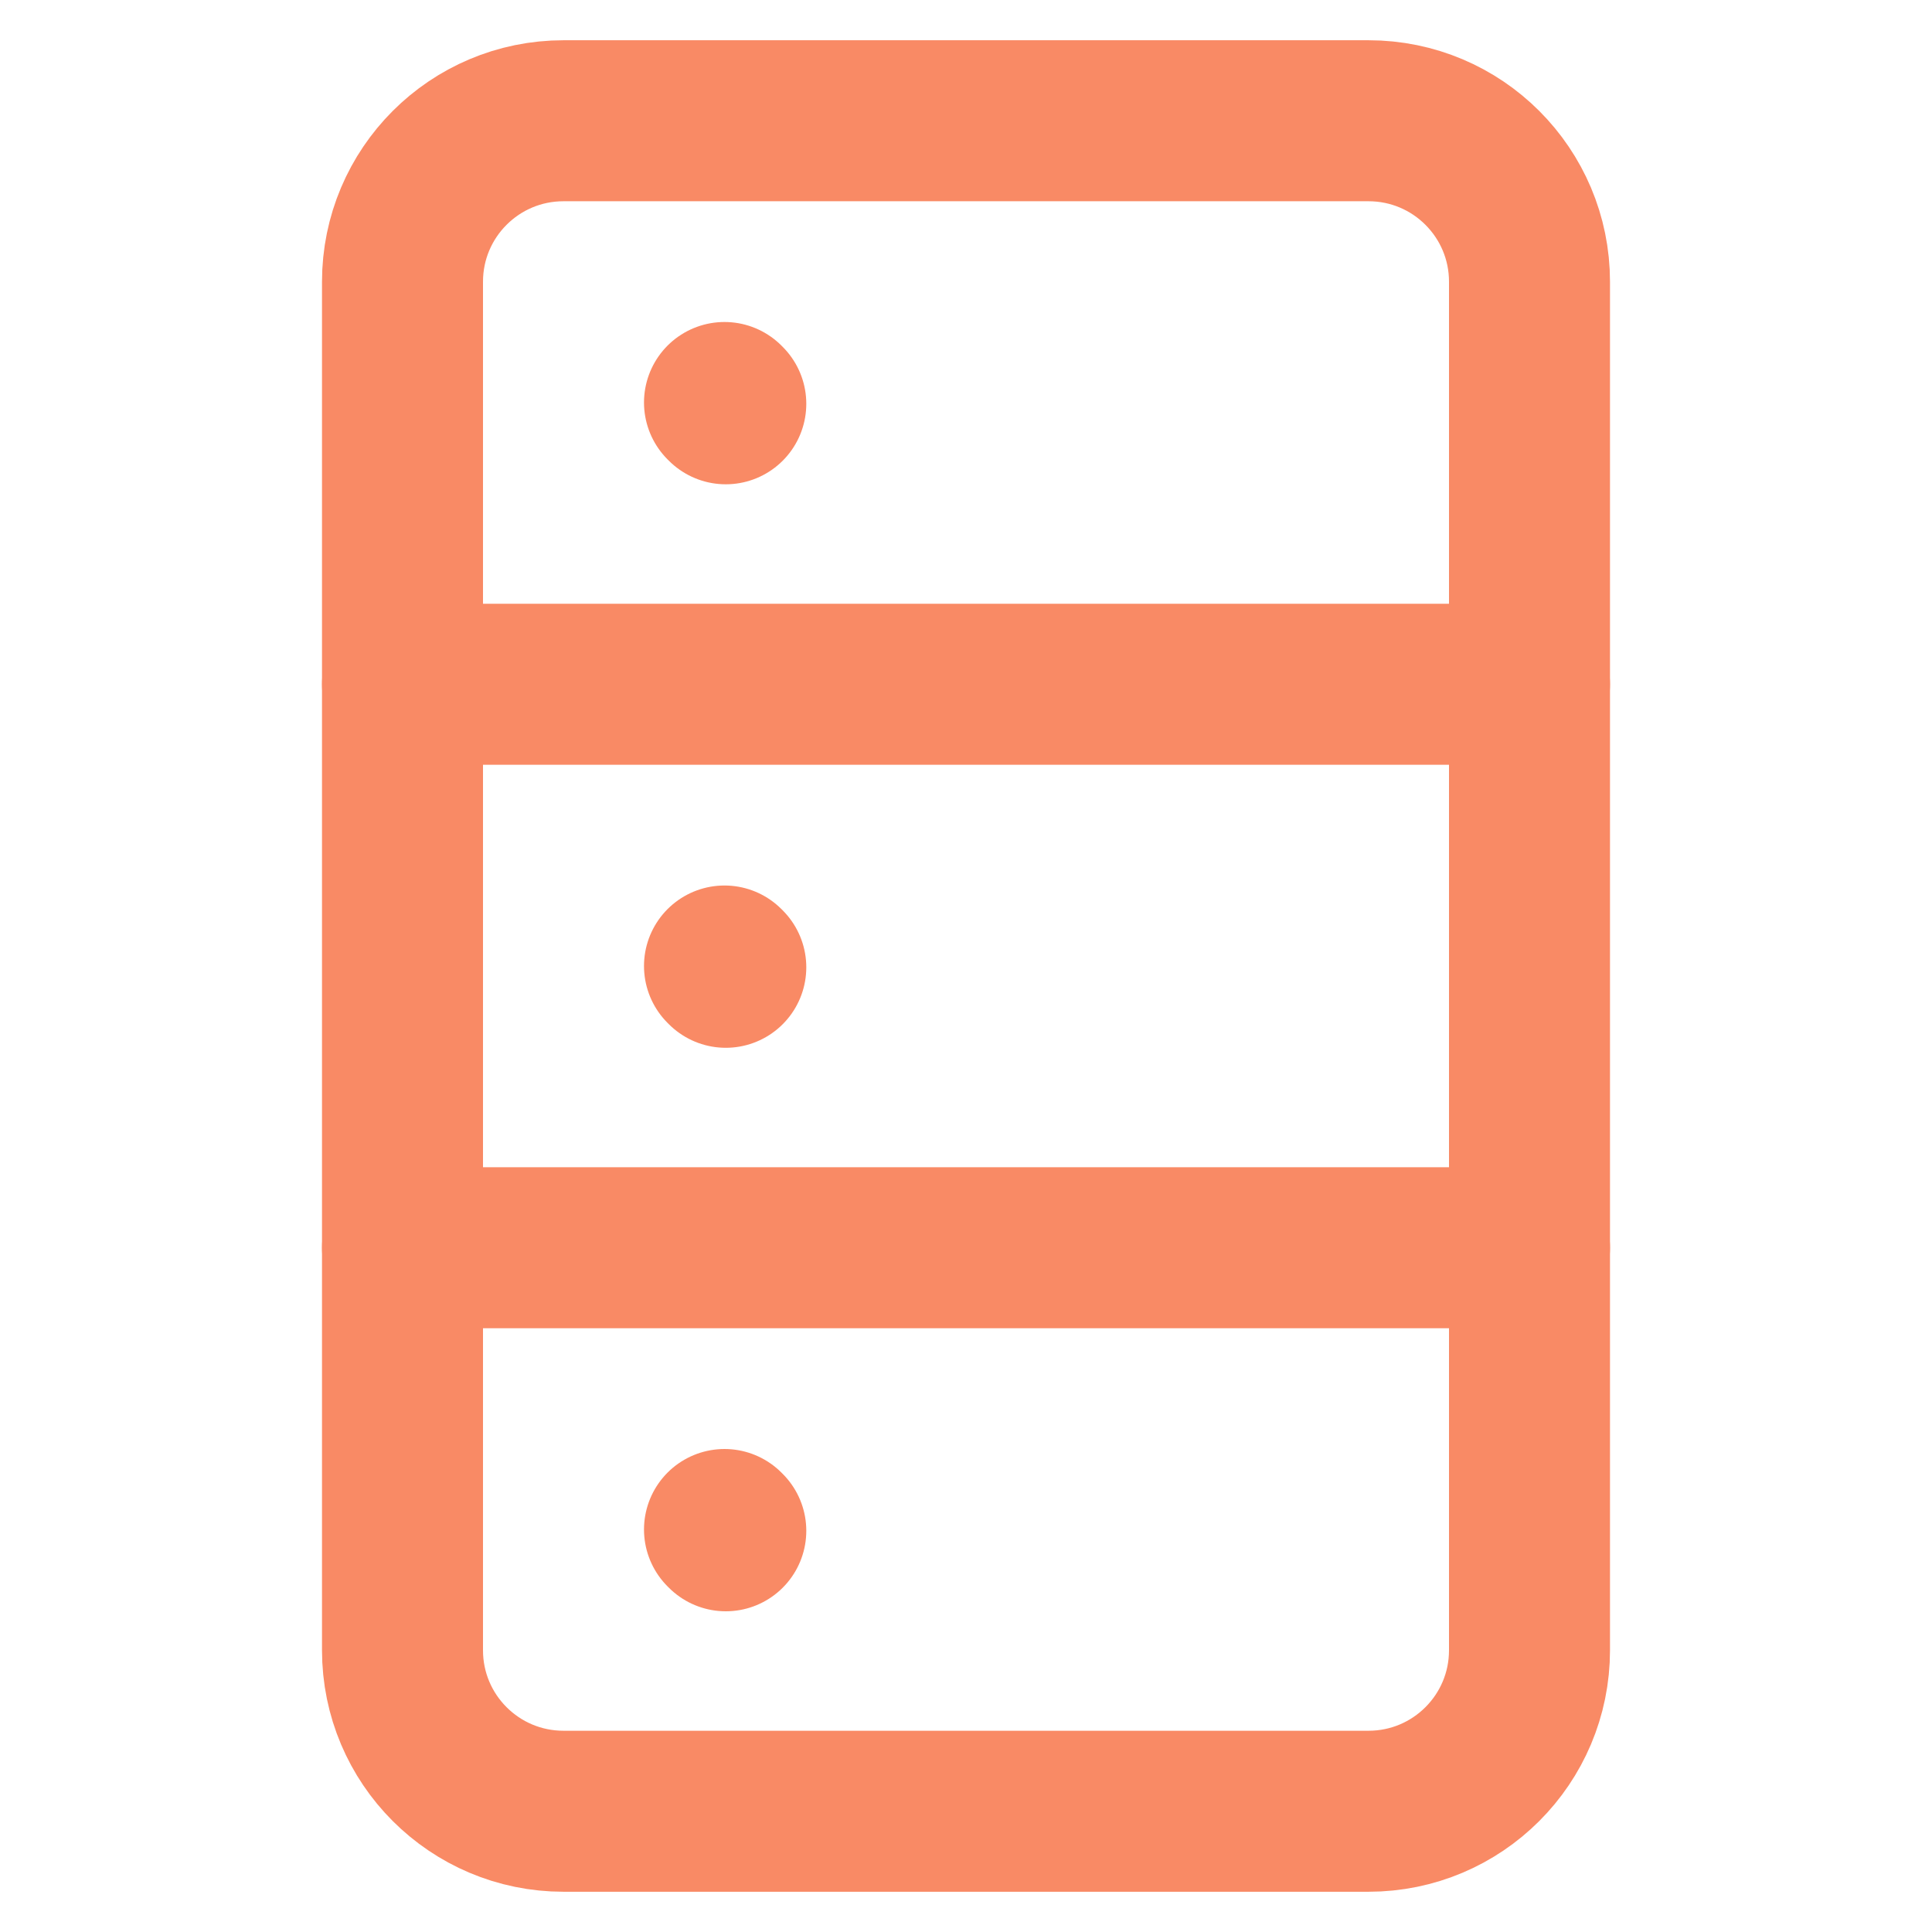 <svg width="24" height="24" viewBox="0 0 24 24" fill="none" xmlns="http://www.w3.org/2000/svg">
<path d="M5 3.5C5 2.395 5.895 1.5 7 1.5H17C18.105 1.5 19 2.395 19 3.5V20.5C19 21.605 18.105 22.5 17 22.5H7C5.895 22.5 5 21.605 5 20.5V3.5Z" stroke="#f98a65" stroke-width="2" stroke-linecap="round" stroke-linejoin="round"/>
<path d="M5 15.5H19" stroke="#f98a65" stroke-width="2" stroke-linecap="round" stroke-linejoin="round"/>
<path d="M5 8.5H19" stroke="#f98a65" stroke-width="2" stroke-linecap="round" stroke-linejoin="round"/>
<path d="M9.016 12.016L9 12" stroke="#f98a65" stroke-width="2" stroke-linecap="round" stroke-linejoin="round"/>
<path d="M9.016 5.016L9 5" stroke="#f98a65" stroke-width="2" stroke-linecap="round" stroke-linejoin="round"/>
<path d="M9.016 19.016L9 19" stroke="#f98a65" stroke-width="2" stroke-linecap="round" stroke-linejoin="round"/>
</svg>
